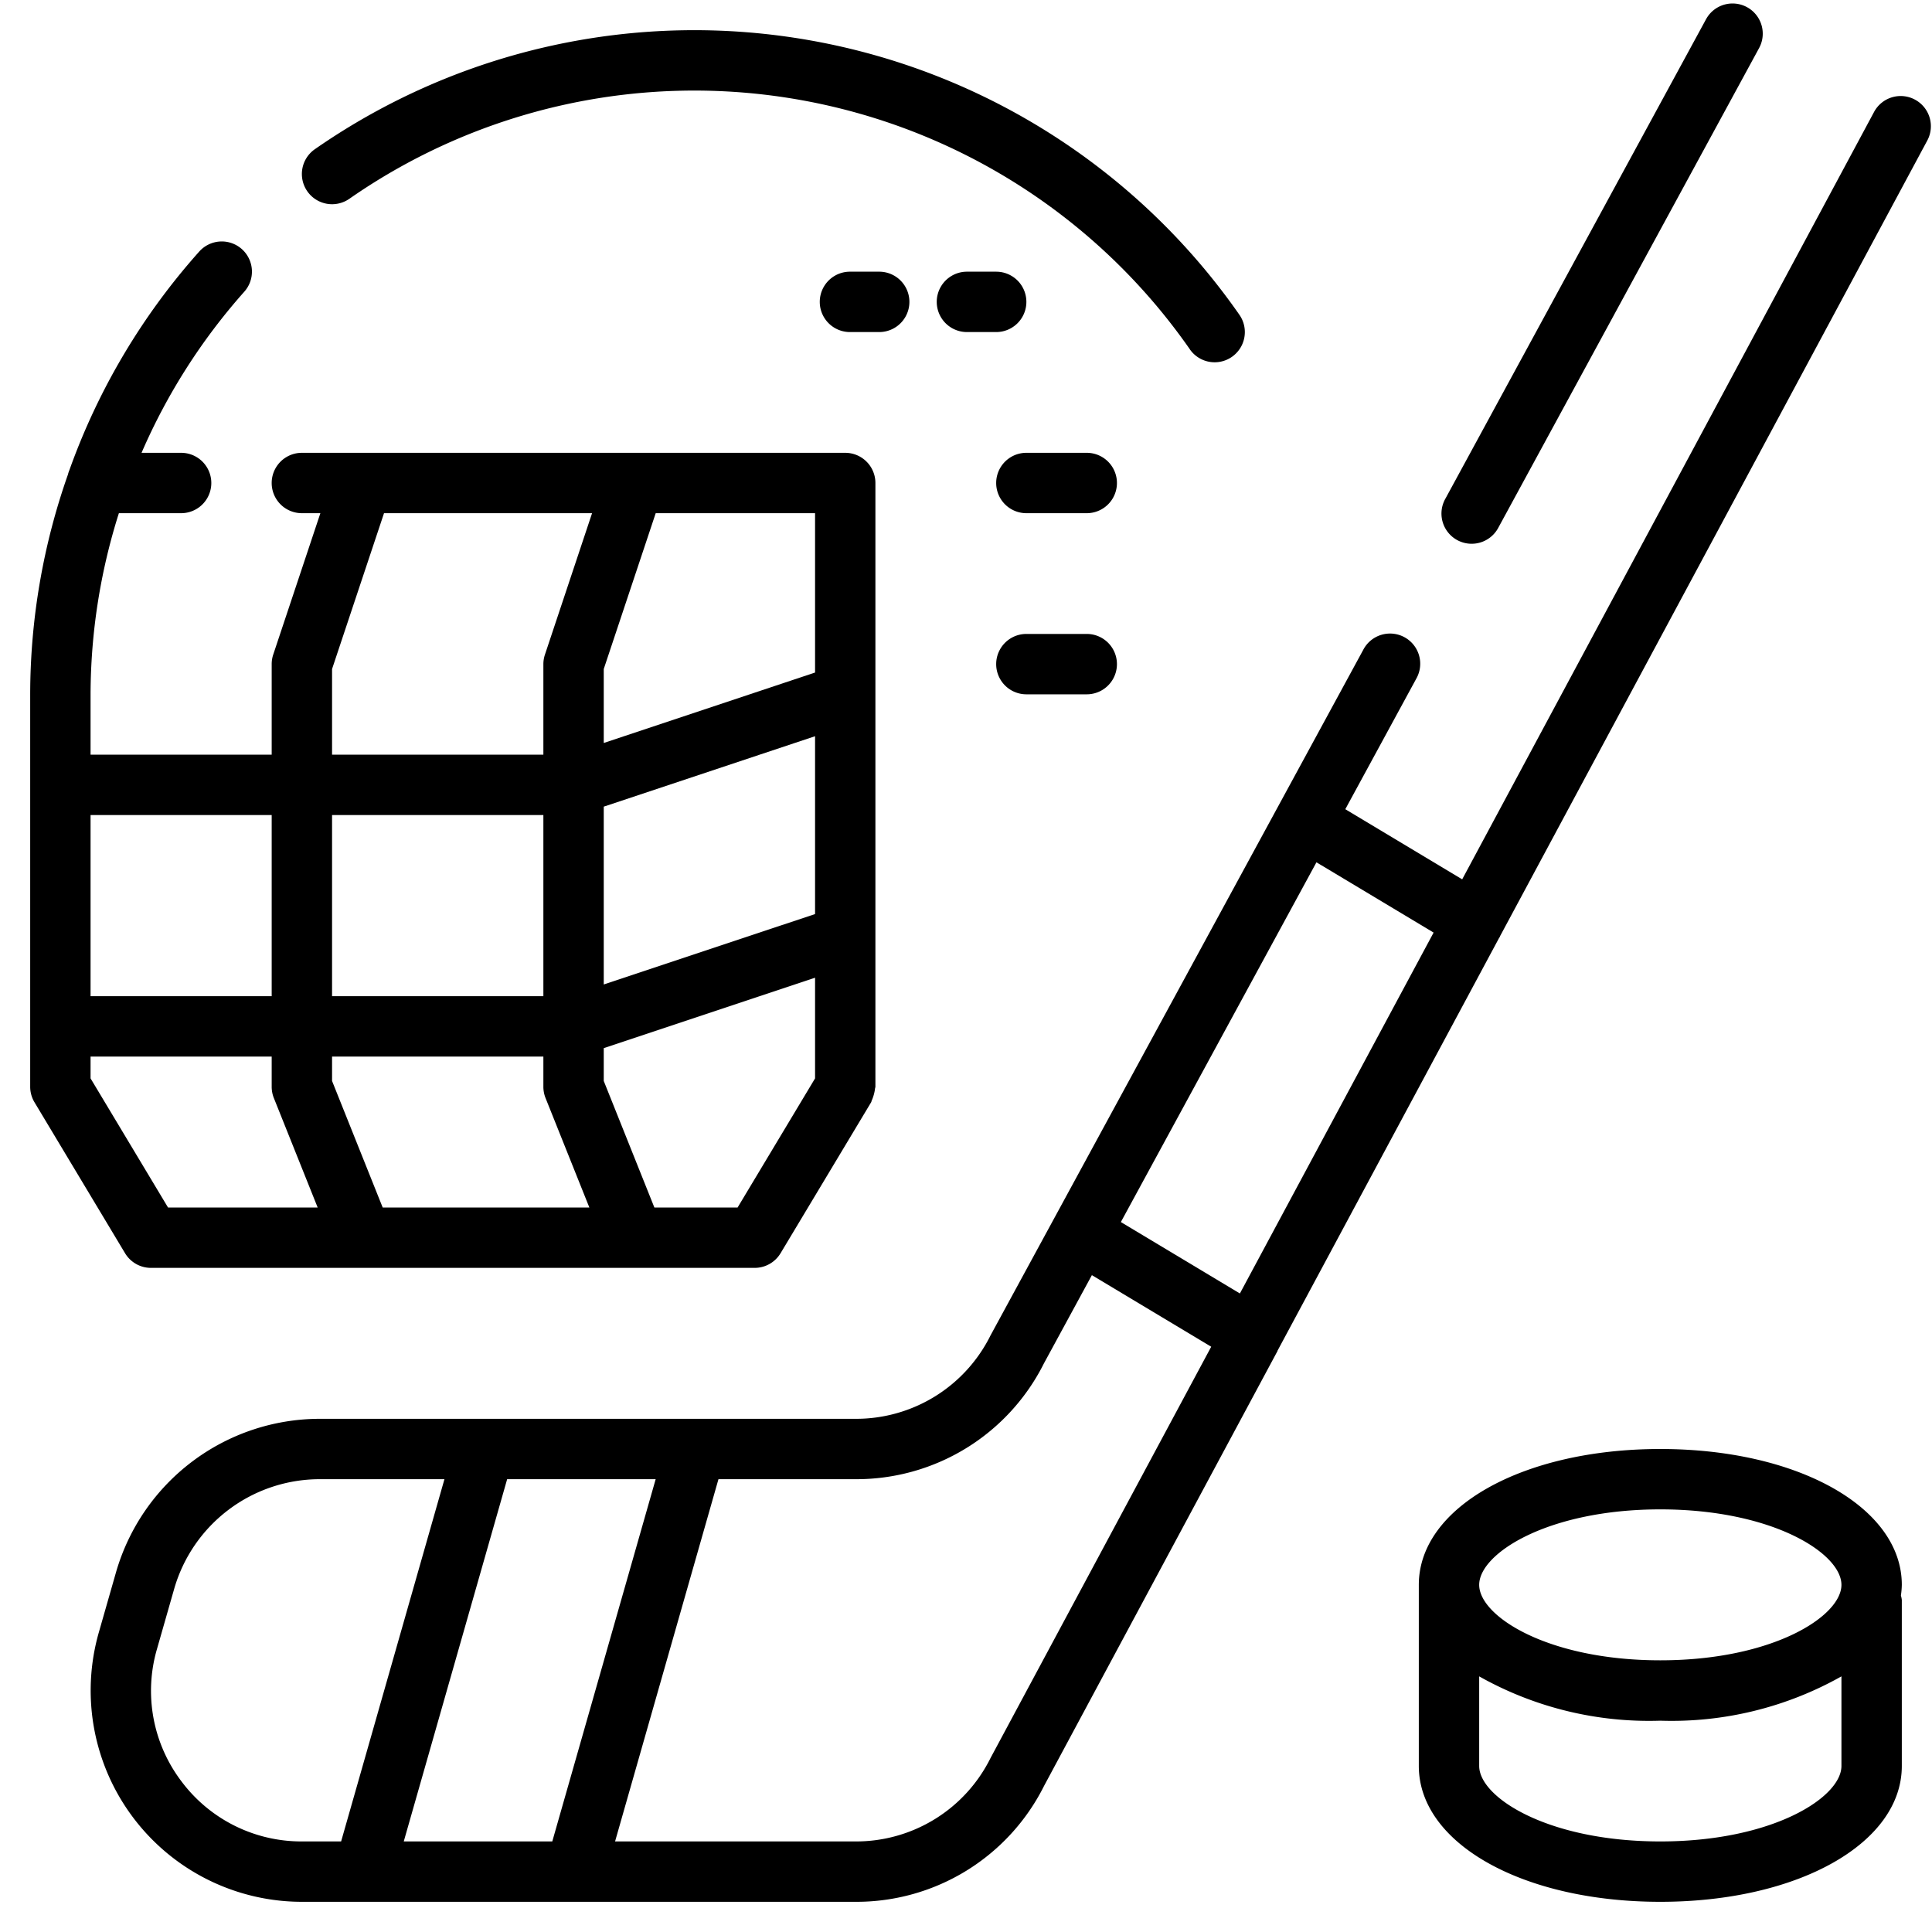 <?xml version="1.0"?>
<svg xmlns="http://www.w3.org/2000/svg" id="Layer_1_copy_2" data-name="Layer 1 copy 2" viewBox="0 0 64 64" width="512" height="512"><path d="M57.871.237a1,1,0,0,0-1.356.4L47.879,16.522a1,1,0,1,0,1.757.955L58.272,1.593A1,1,0,0,0,57.871.237Z"/><path d="M63.435,3.3a1,1,0,0,0-1.354.408L48.437,29.129l-3.872-2.323,2.353-4.328a1,1,0,1,0-1.757-.955L32.813,44.236A4.971,4.971,0,0,1,28.341,47H10.575a7.03,7.03,0,0,0-6.73,5.077l-.572,2A7,7,0,0,0,10,63H28.341a6.949,6.949,0,0,0,6.247-3.844L42.31,44.771l.008-.01,0-.014,7.344-13.681c.005-.008.013-.014.018-.023s.006-.022.012-.033L63.842,4.658A1,1,0,0,0,63.435,3.3ZM47.49,30.893,41.073,42.848,37.13,40.482l6.479-11.917ZM6.012,59.011A4.958,4.958,0,0,1,5.2,54.626l.572-2A5.021,5.021,0,0,1,10.575,49h4.148L11.3,61H10A4.96,4.96,0,0,1,6.012,59.011ZM13.375,61,16.8,49h4.92L18.295,61Zm19.438-2.764A4.971,4.971,0,0,1,28.341,61H20.375L23.8,49h4.538a6.946,6.946,0,0,0,6.245-3.839l1.587-2.92,3.953,2.371Z"/><path d="M55,48c-4.561,0-8,1.935-8,4.5v6c0,2.565,3.439,4.5,8,4.5s8-1.935,8-4.5V53a.941.941,0,0,0-.03-.147A2.814,2.814,0,0,0,63,52.5C63,49.935,59.561,48,55,48Zm0,2c3.717,0,6,1.456,6,2.5S58.717,55,55,55s-6-1.456-6-2.5S51.283,50,55,50Zm0,11c-3.717,0-6-1.456-6-2.5V55.532A11.463,11.463,0,0,0,55,57a11.463,11.463,0,0,0,6-1.468V58.5C61,59.544,58.717,61,55,61Z"/><path d="M39.416,11.573a1,1,0,0,0,1.641-1.145A22.007,22.007,0,0,0,10.428,4.944a1,1,0,1,0,1.145,1.641,20.006,20.006,0,0,1,27.844,4.988Z"/><path d="M8.015,8.255A1,1,0,0,0,6.6,8.333a21.94,21.94,0,0,0-4.3,7.237.972.972,0,0,0-.05.151A21.983,21.983,0,0,0,1,23V36a1,1,0,0,0,.143.515l3,5A1,1,0,0,0,5,42H25a1,1,0,0,0,.857-.485l3-5c.012-.02.012-.044.023-.065a1.408,1.408,0,0,0,.106-.383c0-.023.013-.043.013-.067V16a1,1,0,0,0-1-1H10a1,1,0,1,0,0,2h.613L9.051,21.684A1,1,0,0,0,9,22v3H3V23a19.989,19.989,0,0,1,.938-6H6a1,1,0,1,0,0-2H4.689a19.94,19.94,0,0,1,3.4-5.333A1,1,0,0,0,8.015,8.255ZM3,35.723V35H9v1a1.008,1.008,0,0,0,.071.372L10.523,40H5.566Zm24-5.444-7,2.333V26.721l7-2.333ZM18,33H11V27h7Zm0,2v1a1.008,1.008,0,0,0,.071.372L19.523,40H12.677L11,35.808V35Zm6.434,5H21.677L20,35.808V34.721l7-2.333v3.335ZM27,22.279l-7,2.333V22.162L21.721,17H27Zm-16-.117L12.721,17h6.892l-1.561,4.684A1,1,0,0,0,18,22v3H11ZM9,27v6H3V27Z"/><path d="M36,15H34a1,1,0,0,0,0,2h2a1,1,0,0,0,0-2Z"/><path d="M36,21H34a1,1,0,0,0,0,2h2a1,1,0,0,0,0-2Z"/><path d="M28.156,9a1,1,0,0,0,0,2h.969a1,1,0,0,0,0-2Z"/><path d="M34,10a1,1,0,0,0-1-1h-.969a1,1,0,0,0,0,2H33A1,1,0,0,0,34,10Z"/></svg>
